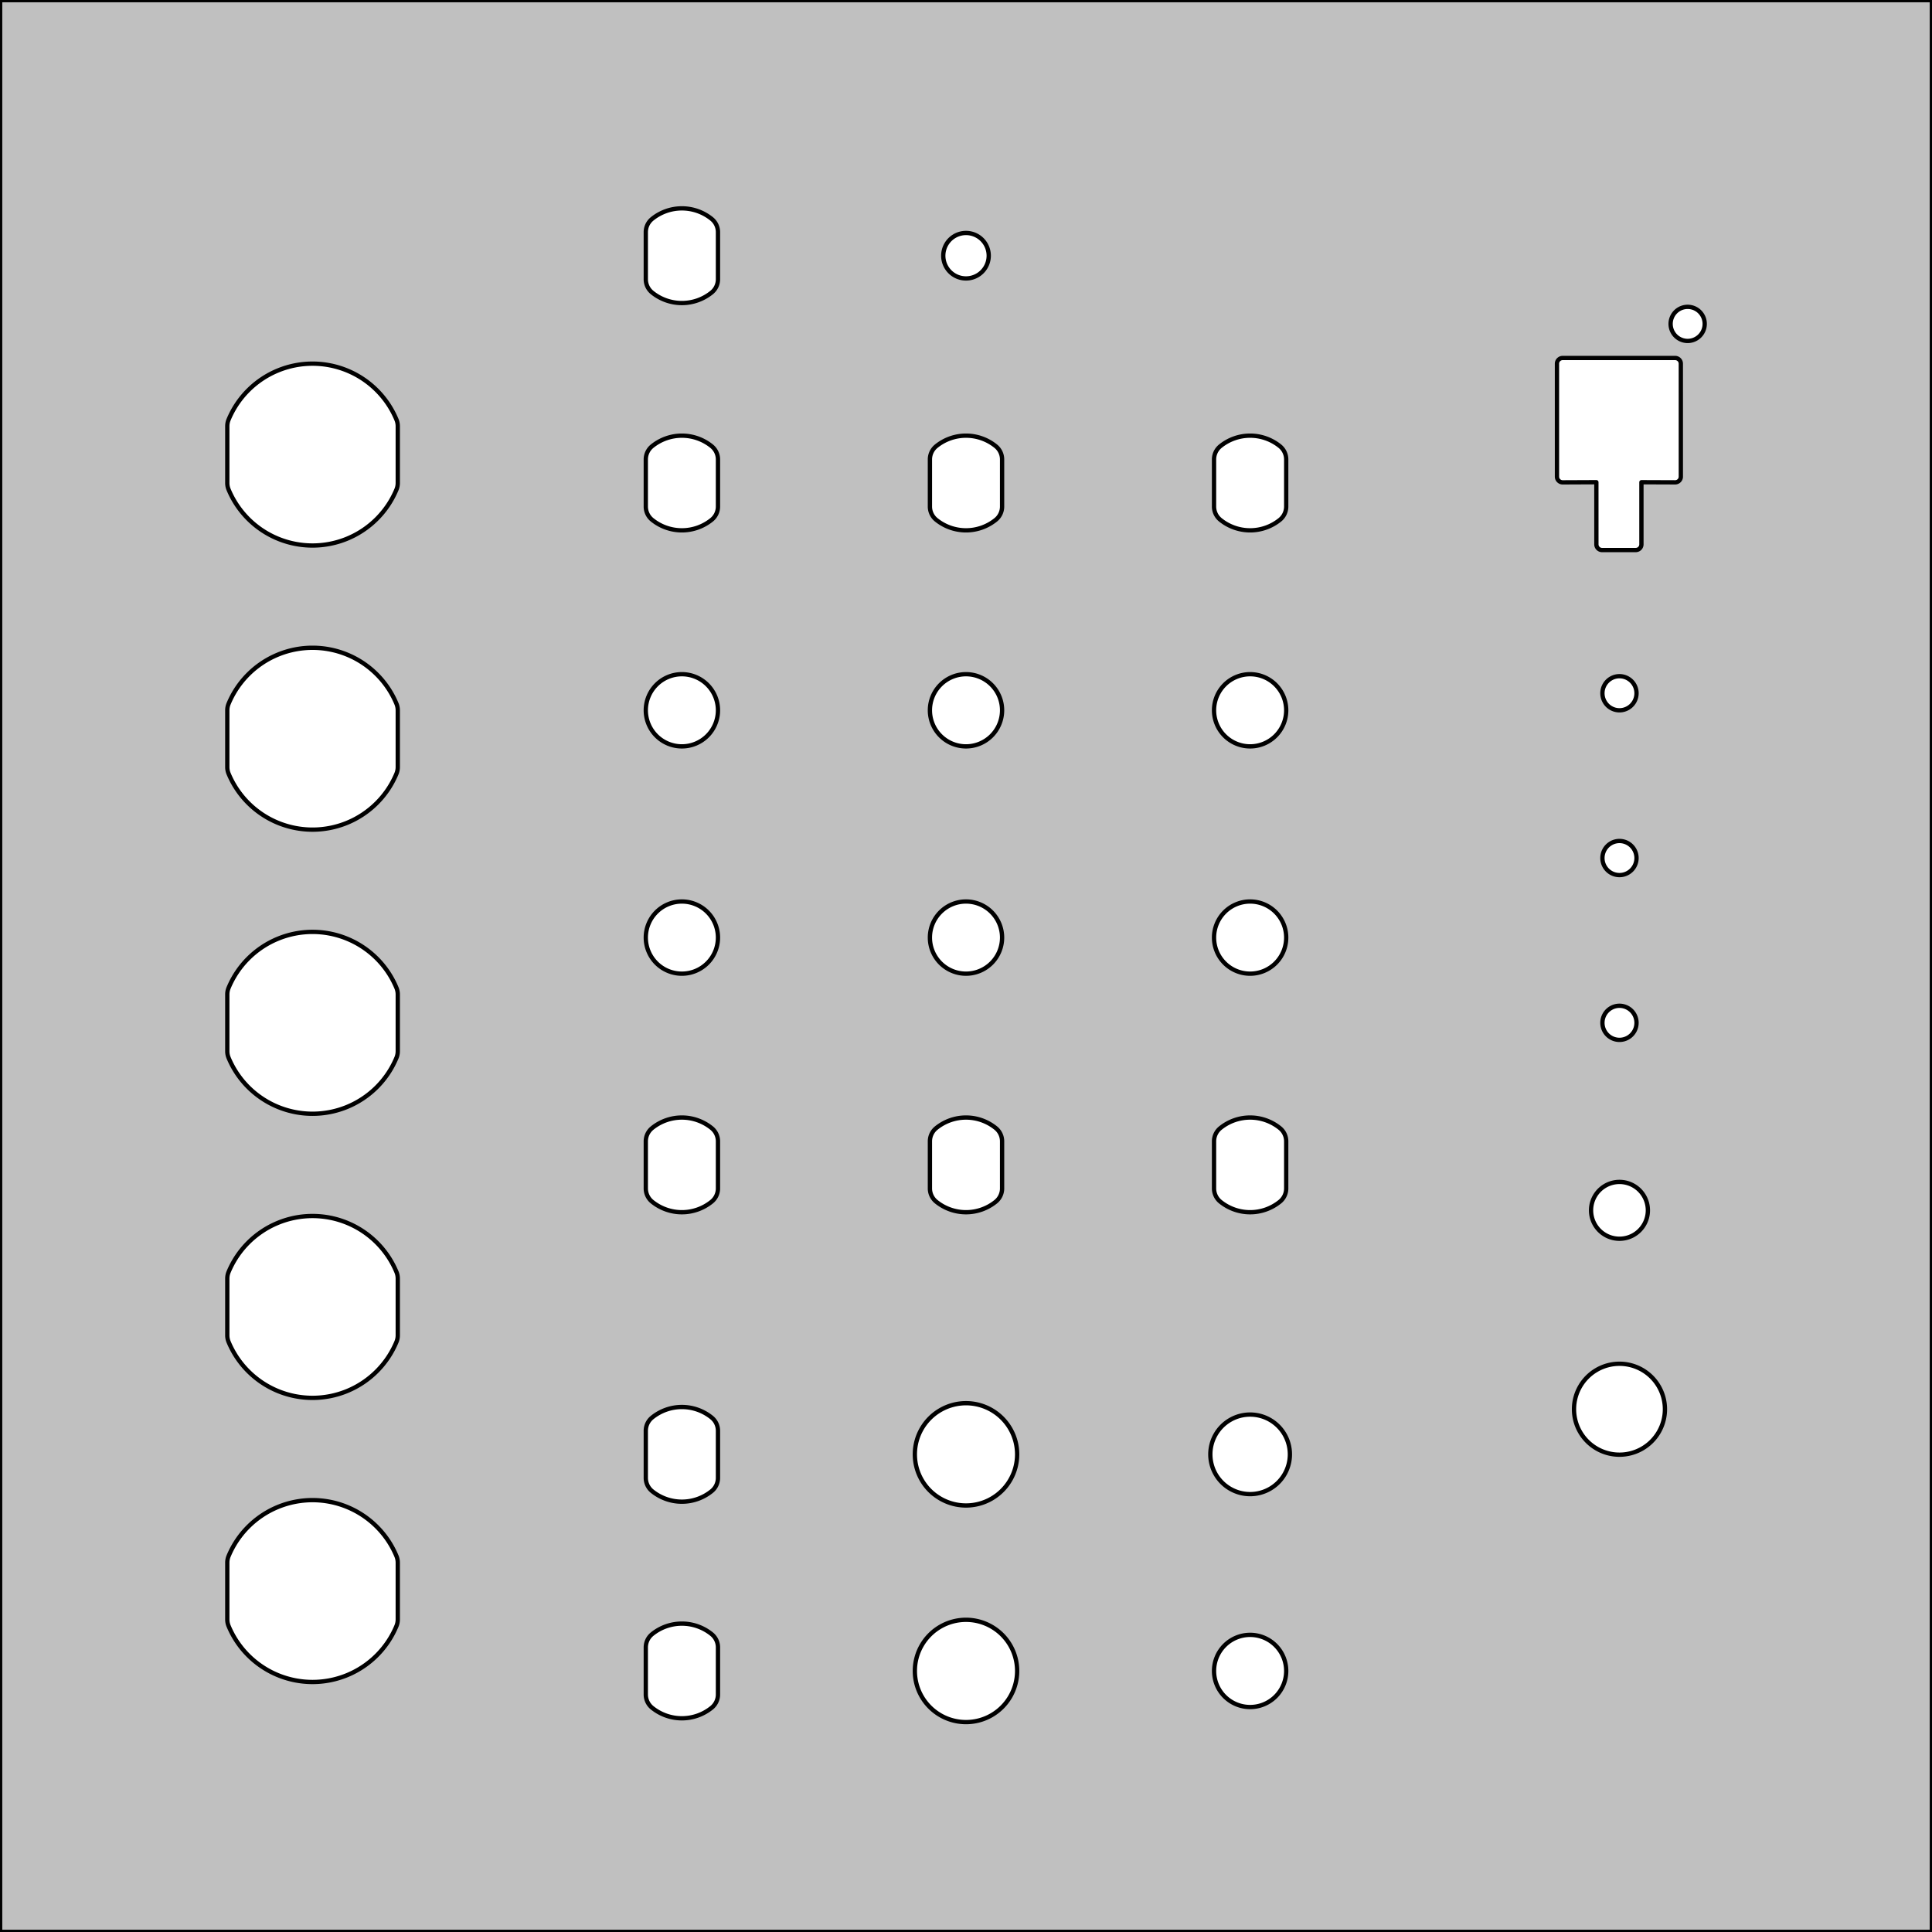 <?xml version="1.0" standalone="no"?>
<!DOCTYPE svg PUBLIC "-//W3C//DTD SVG 1.1//EN" 
  "http://www.w3.org/Graphics/SVG/1.1/DTD/svg11.dtd">
<svg width="170.000mm" height="170.000mm" version="1.1"
     viewBox="0 0 170.000 170.000"
     xmlns="http://www.w3.org/2000/svg"  xmlns:xlink="http://www.w3.org/1999/xlink" 
     xmlns:fpd="http://www.schaeffer-ag.de">
  <rect x="0" y="0" width="170.000" height="170.000" fill="#808080" stroke="none"/>
  <desc>Created with the Front Panel Designer by the export of the file 'psu-panel.fpd'.</desc>
  <defs>
    <pattern id="revside-fill" x="1" y="1" width="1.700" height="1.700" patternUnits="userSpaceOnUse">
      <line x1="0" y1="0" x2="1.700" y2="1.700" style="stroke-width:0.170; stroke:black; stroke-dasharray:none;" />
      <line x1="0" y1="1.700" x2="1.700" y2="0" style="stroke-width:0.170; stroke:black; stroke-dasharray:none;" />
    </pattern>
    <pattern id="revside-fill-silver" x="1" y="1" width="1.700" height="1.700" patternUnits="userSpaceOnUse">
      <line x1="0" y1="0" x2="1.700" y2="1.700" style="stroke-width:0.170; stroke:#e0e0e0; stroke-dasharray:none;" />
      <line x1="0" y1="1.700" x2="1.700" y2="0" style="stroke-width:0.170; stroke:#e0e0e0; stroke-dasharray:none;" />
    </pattern>
  </defs>
<g transform="scale(1,-1) translate( -0.000, -170.000)" 
   fill-rule="evenodd"
   style="stroke-linecap:round; stroke-linejoin:round; stroke-opacity:1.0; stroke-opacity:1.0;">
<path d="
M170.000 170.000
L170.000 0.000
L0.000 0.000
L0.000 170.000
L170.000 170.000
" 
fill="#c0c0c0" fill-opacity="1" vector-effect="non-scaling-stroke" stroke="#000000" stroke-width="0.100mm" stroke-opacity="1" fpd:visible="front back" />
<path d="
M34.885 133.077
A8.000,8.000 0 0,1 20.115,133.077
A1.500,1.500 0 0,1 20.000,132.500
L20.000 127.500
A1.500,1.500 0 0,1 20.115,126.923
A8.000,8.000 0 0,1 34.885,126.923
A1.500,1.500 0 0,1 35.000,127.500
L35.000 132.500
A1.500,1.500 0 0,1 34.885,133.077
" 
fill="#ffffff" fill-opacity="1" vector-effect="non-scaling-stroke" stroke="#000000" stroke-width="0.100mm" stroke-opacity="1" fpd:visible="front back" fpd:print_element="0" />
<path d="
M62.618 150.740
A4.166,4.166 0 0,1 57.382,150.740
A1.500,1.500 0 0,1 56.825,149.573
L56.825 145.427
A1.500,1.500 0 0,1 57.382,144.260
A4.166,4.166 0 0,1 62.618,144.260
A1.500,1.500 0 0,1 63.175,145.427
L63.175 149.573
A1.500,1.500 0 0,1 62.618,150.740
" 
fill="#ffffff" fill-opacity="1" vector-effect="non-scaling-stroke" stroke="#000000" stroke-width="0.100mm" stroke-opacity="1" fpd:visible="front back" fpd:print_element="0" />
<path d="
M62.618 130.740
A4.166,4.166 0 0,1 57.382,130.740
A1.500,1.500 0 0,1 56.825,129.573
L56.825 125.427
A1.500,1.500 0 0,1 57.382,124.260
A4.166,4.166 0 0,1 62.618,124.260
A1.500,1.500 0 0,1 63.175,125.427
L63.175 129.573
A1.500,1.500 0 0,1 62.618,130.740
" 
fill="#ffffff" fill-opacity="1" vector-effect="non-scaling-stroke" stroke="#000000" stroke-width="0.100mm" stroke-opacity="1" fpd:visible="front back" fpd:print_element="0" />
<path d="
M62.618 70.740
A4.166,4.166 0 0,1 57.382,70.740
A1.500,1.500 0 0,1 56.825,69.573
L56.825 65.427
A1.500,1.500 0 0,1 57.382,64.260
A4.166,4.166 0 0,1 62.618,64.260
A1.500,1.500 0 0,1 63.175,65.427
L63.175 69.573
A1.500,1.500 0 0,1 62.618,70.740
" 
fill="#ffffff" fill-opacity="1" vector-effect="non-scaling-stroke" stroke="#000000" stroke-width="0.100mm" stroke-opacity="1" fpd:visible="front back" fpd:print_element="0" />
<path d="
M62.618 45.270
A4.166,4.166 0 0,1 57.382,45.270
A1.500,1.500 0 0,1 56.825,44.103
L56.825 39.957
A1.500,1.500 0 0,1 57.382,38.790
A4.166,4.166 0 0,1 62.618,38.790
A1.500,1.500 0 0,1 63.175,39.957
L63.175 44.103
A1.500,1.500 0 0,1 62.618,45.270
" 
fill="#ffffff" fill-opacity="1" vector-effect="non-scaling-stroke" stroke="#000000" stroke-width="0.100mm" stroke-opacity="1" fpd:visible="front back" fpd:print_element="0" />
<path d="
M62.618 26.210
A4.166,4.166 0 0,1 57.382,26.210
A1.500,1.500 0 0,1 56.825,25.043
L56.825 20.897
A1.500,1.500 0 0,1 57.382,19.730
A4.166,4.166 0 0,1 62.618,19.730
A1.500,1.500 0 0,1 63.175,20.897
L63.175 25.043
A1.500,1.500 0 0,1 62.618,26.210
" 
fill="#ffffff" fill-opacity="1" vector-effect="non-scaling-stroke" stroke="#000000" stroke-width="0.100mm" stroke-opacity="1" fpd:visible="front back" fpd:print_element="0" />
<path d="
M80.500 42.030
A4.500,4.500 0 1,0 89.500,42.030
A4.500,4.500 0 1,0 80.500,42.030
" 
fill="#ffffff" fill-opacity="1" vector-effect="non-scaling-stroke" stroke="#000000" stroke-width="0.100mm" stroke-opacity="1" fpd:visible="front back" fpd:print_element="0" />
<path d="
M80.500 22.970
A4.500,4.500 0 1,0 89.500,22.970
A4.500,4.500 0 1,0 80.500,22.970
" 
fill="#ffffff" fill-opacity="1" vector-effect="non-scaling-stroke" stroke="#000000" stroke-width="0.100mm" stroke-opacity="1" fpd:visible="front back" fpd:print_element="0" />
<path d="
M106.825 107.500
A3.175,3.175 0 1,0 113.175,107.500
A3.175,3.175 0 1,0 106.825,107.500
" 
fill="#ffffff" fill-opacity="1" vector-effect="non-scaling-stroke" stroke="#000000" stroke-width="0.100mm" stroke-opacity="1" fpd:visible="front back" fpd:print_element="0" />
<path d="
M106.825 87.500
A3.175,3.175 0 1,0 113.175,87.500
A3.175,3.175 0 1,0 106.825,87.500
" 
fill="#ffffff" fill-opacity="1" vector-effect="non-scaling-stroke" stroke="#000000" stroke-width="0.100mm" stroke-opacity="1" fpd:visible="front back" fpd:print_element="0" />
<path d="
M106.825 22.970
A3.175,3.175 0 1,0 113.175,22.970
A3.175,3.175 0 1,0 106.825,22.970
" 
fill="#ffffff" fill-opacity="1" vector-effect="non-scaling-stroke" stroke="#000000" stroke-width="0.100mm" stroke-opacity="1" fpd:visible="front back" fpd:print_element="0" />
<path d="
M106.500 42.030
A3.500,3.500 0 1,0 113.500,42.030
A3.500,3.500 0 1,0 106.500,42.030
" 
fill="#ffffff" fill-opacity="1" vector-effect="non-scaling-stroke" stroke="#000000" stroke-width="0.100mm" stroke-opacity="1" fpd:visible="front back" fpd:print_element="0" />
<path d="
M141.000 94.500
A1.500,1.500 0 1,0 144.000,94.500
A1.500,1.500 0 1,0 141.000,94.500
" 
fill="#ffffff" fill-opacity="1" vector-effect="non-scaling-stroke" stroke="#000000" stroke-width="0.100mm" stroke-opacity="1" fpd:visible="front back" fpd:print_element="0" />
<path d="
M141.000 109.000
A1.500,1.500 0 1,0 144.000,109.000
A1.500,1.500 0 1,0 141.000,109.000
" 
fill="#ffffff" fill-opacity="1" vector-effect="non-scaling-stroke" stroke="#000000" stroke-width="0.100mm" stroke-opacity="1" fpd:visible="front back" fpd:print_element="0" />
<path d="
M141.000 80.000
A1.500,1.500 0 1,0 144.000,80.000
A1.500,1.500 0 1,0 141.000,80.000
" 
fill="#ffffff" fill-opacity="1" vector-effect="non-scaling-stroke" stroke="#000000" stroke-width="0.100mm" stroke-opacity="1" fpd:visible="front back" fpd:print_element="0" />
<path d="
M140.000 63.500
A2.500,2.500 0 1,0 145.000,63.500
A2.500,2.500 0 1,0 140.000,63.500
" 
fill="#ffffff" fill-opacity="1" vector-effect="non-scaling-stroke" stroke="#000000" stroke-width="0.100mm" stroke-opacity="1" fpd:visible="front back" fpd:print_element="0" />
<path d="
M138.500 46.000
A4.000,4.000 0 1,0 146.500,46.000
A4.000,4.000 0 1,0 138.500,46.000
" 
fill="#ffffff" fill-opacity="1" vector-effect="non-scaling-stroke" stroke="#000000" stroke-width="0.100mm" stroke-opacity="1" fpd:visible="front back" fpd:print_element="0" />
<path d="
M140.469 122.100
L140.467 127.570
L137.502 127.557
L137.502 127.557
A0.500,0.500 0 0,0 137.001,128.057
L137.000 138.000
L137.000 138.000
A0.500,0.500 0 0,0 137.500,138.499
L147.400 138.500
L147.400 138.500
A0.500,0.500 0 0,0 147.899,138.000
L147.900 128.057
L147.900 128.057
A0.500,0.500 0 0,0 147.398,127.558
L144.432 127.569
L144.432 122.100
L144.432 122.100
A0.500,0.500 0 0,0 143.932,121.601
L140.968 121.600
L140.968 121.600
A0.500,0.500 0 0,0 140.469,122.100
" 
fill="#ffffff" fill-opacity="1" vector-effect="non-scaling-stroke" stroke="#000000" stroke-width="0.100mm" stroke-opacity="1" fpd:visible="front back" fpd:print_element="0" />
<path d="
M147.000 141.500
A1.500,1.500 0 1,0 150.000,141.500
A1.500,1.500 0 1,0 147.000,141.500
" 
fill="#ffffff" fill-opacity="1" vector-effect="non-scaling-stroke" stroke="#000000" stroke-width="0.100mm" stroke-opacity="1" fpd:visible="front back" fpd:print_element="0" />
<path d="
M83.000 147.500
A2.000,2.000 0 1,0 87.000,147.500
A2.000,2.000 0 1,0 83.000,147.500
" 
fill="#ffffff" fill-opacity="1" vector-effect="non-scaling-stroke" stroke="#000000" stroke-width="0.100mm" stroke-opacity="1" fpd:visible="front back" fpd:print_element="0" />
<path d="
M87.618 130.740
A4.166,4.166 0 0,1 82.382,130.740
A1.500,1.500 0 0,1 81.825,129.573
L81.825 125.427
A1.500,1.500 0 0,1 82.382,124.260
A4.166,4.166 0 0,1 87.618,124.260
A1.500,1.500 0 0,1 88.175,125.427
L88.175 129.573
A1.500,1.500 0 0,1 87.618,130.740
" 
fill="#ffffff" fill-opacity="1" vector-effect="non-scaling-stroke" stroke="#000000" stroke-width="0.100mm" stroke-opacity="1" fpd:visible="front back" fpd:print_element="0" />
<path d="
M112.618 130.740
A4.166,4.166 0 0,1 107.382,130.740
A1.500,1.500 0 0,1 106.825,129.573
L106.825 125.427
A1.500,1.500 0 0,1 107.382,124.260
A4.166,4.166 0 0,1 112.618,124.260
A1.500,1.500 0 0,1 113.175,125.427
L113.175 129.573
A1.500,1.500 0 0,1 112.618,130.740
" 
fill="#ffffff" fill-opacity="1" vector-effect="non-scaling-stroke" stroke="#000000" stroke-width="0.100mm" stroke-opacity="1" fpd:visible="front back" fpd:print_element="0" />
<path d="
M81.825 107.500
A3.175,3.175 0 1,0 88.175,107.500
A3.175,3.175 0 1,0 81.825,107.500
" 
fill="#ffffff" fill-opacity="1" vector-effect="non-scaling-stroke" stroke="#000000" stroke-width="0.100mm" stroke-opacity="1" fpd:visible="front back" fpd:print_element="0" />
<path d="
M56.825 107.500
A3.175,3.175 0 1,0 63.175,107.500
A3.175,3.175 0 1,0 56.825,107.500
" 
fill="#ffffff" fill-opacity="1" vector-effect="non-scaling-stroke" stroke="#000000" stroke-width="0.100mm" stroke-opacity="1" fpd:visible="front back" fpd:print_element="0" />
<path d="
M81.825 87.500
A3.175,3.175 0 1,0 88.175,87.500
A3.175,3.175 0 1,0 81.825,87.500
" 
fill="#ffffff" fill-opacity="1" vector-effect="non-scaling-stroke" stroke="#000000" stroke-width="0.100mm" stroke-opacity="1" fpd:visible="front back" fpd:print_element="0" />
<path d="
M56.825 87.500
A3.175,3.175 0 1,0 63.175,87.500
A3.175,3.175 0 1,0 56.825,87.500
" 
fill="#ffffff" fill-opacity="1" vector-effect="non-scaling-stroke" stroke="#000000" stroke-width="0.100mm" stroke-opacity="1" fpd:visible="front back" fpd:print_element="0" />
<path d="
M87.618 70.740
A4.166,4.166 0 0,1 82.382,70.740
A1.500,1.500 0 0,1 81.825,69.573
L81.825 65.427
A1.500,1.500 0 0,1 82.382,64.260
A4.166,4.166 0 0,1 87.618,64.260
A1.500,1.500 0 0,1 88.175,65.427
L88.175 69.573
A1.500,1.500 0 0,1 87.618,70.740
" 
fill="#ffffff" fill-opacity="1" vector-effect="non-scaling-stroke" stroke="#000000" stroke-width="0.100mm" stroke-opacity="1" fpd:visible="front back" fpd:print_element="0" />
<path d="
M112.618 70.740
A4.166,4.166 0 0,1 107.382,70.740
A1.500,1.500 0 0,1 106.825,69.573
L106.825 65.427
A1.500,1.500 0 0,1 107.382,64.260
A4.166,4.166 0 0,1 112.618,64.260
A1.500,1.500 0 0,1 113.175,65.427
L113.175 69.573
A1.500,1.500 0 0,1 112.618,70.740
" 
fill="#ffffff" fill-opacity="1" vector-effect="non-scaling-stroke" stroke="#000000" stroke-width="0.100mm" stroke-opacity="1" fpd:visible="front back" fpd:print_element="0" />
<path d="
M34.885 108.077
A8.000,8.000 0 0,1 20.115,108.077
A1.500,1.500 0 0,1 20.000,107.500
L20.000 102.500
A1.500,1.500 0 0,1 20.115,101.923
A8.000,8.000 0 0,1 34.885,101.923
A1.500,1.500 0 0,1 35.000,102.500
L35.000 107.500
A1.500,1.500 0 0,1 34.885,108.077
" 
fill="#ffffff" fill-opacity="1" vector-effect="non-scaling-stroke" stroke="#000000" stroke-width="0.100mm" stroke-opacity="1" fpd:visible="front back" fpd:print_element="0" />
<path d="
M34.885 83.077
A8.000,8.000 0 0,1 20.115,83.077
A1.500,1.500 0 0,1 20.000,82.500
L20.000 77.500
A1.500,1.500 0 0,1 20.115,76.923
A8.000,8.000 0 0,1 34.885,76.923
A1.500,1.500 0 0,1 35.000,77.500
L35.000 82.500
A1.500,1.500 0 0,1 34.885,83.077
" 
fill="#ffffff" fill-opacity="1" vector-effect="non-scaling-stroke" stroke="#000000" stroke-width="0.100mm" stroke-opacity="1" fpd:visible="front back" fpd:print_element="0" />
<path d="
M34.885 58.077
A8.000,8.000 0 0,1 20.115,58.077
A1.500,1.500 0 0,1 20.000,57.500
L20.000 52.500
A1.500,1.500 0 0,1 20.115,51.923
A8.000,8.000 0 0,1 34.885,51.923
A1.500,1.500 0 0,1 35.000,52.500
L35.000 57.500
A1.500,1.500 0 0,1 34.885,58.077
" 
fill="#ffffff" fill-opacity="1" vector-effect="non-scaling-stroke" stroke="#000000" stroke-width="0.100mm" stroke-opacity="1" fpd:visible="front back" fpd:print_element="0" />
<path d="
M34.885 33.077
A8.000,8.000 0 0,1 20.115,33.077
A1.500,1.500 0 0,1 20.000,32.500
L20.000 27.500
A1.500,1.500 0 0,1 20.115,26.923
A8.000,8.000 0 0,1 34.885,26.923
A1.500,1.500 0 0,1 35.000,27.500
L35.000 32.500
A1.500,1.500 0 0,1 34.885,33.077
" 
fill="#ffffff" fill-opacity="1" vector-effect="non-scaling-stroke" stroke="#000000" stroke-width="0.100mm" stroke-opacity="1" fpd:visible="front back" fpd:print_element="0" />
<path d="
M170.000 170.000
L170.000 0.000
L0.000 0.000
L0.000 170.000
L170.000 170.000
" 
fill="none" vector-effect="non-scaling-stroke" stroke="#000000" stroke-width="0.100mm" stroke-opacity="1" fpd:visible="front back" />
</g>
</svg>
